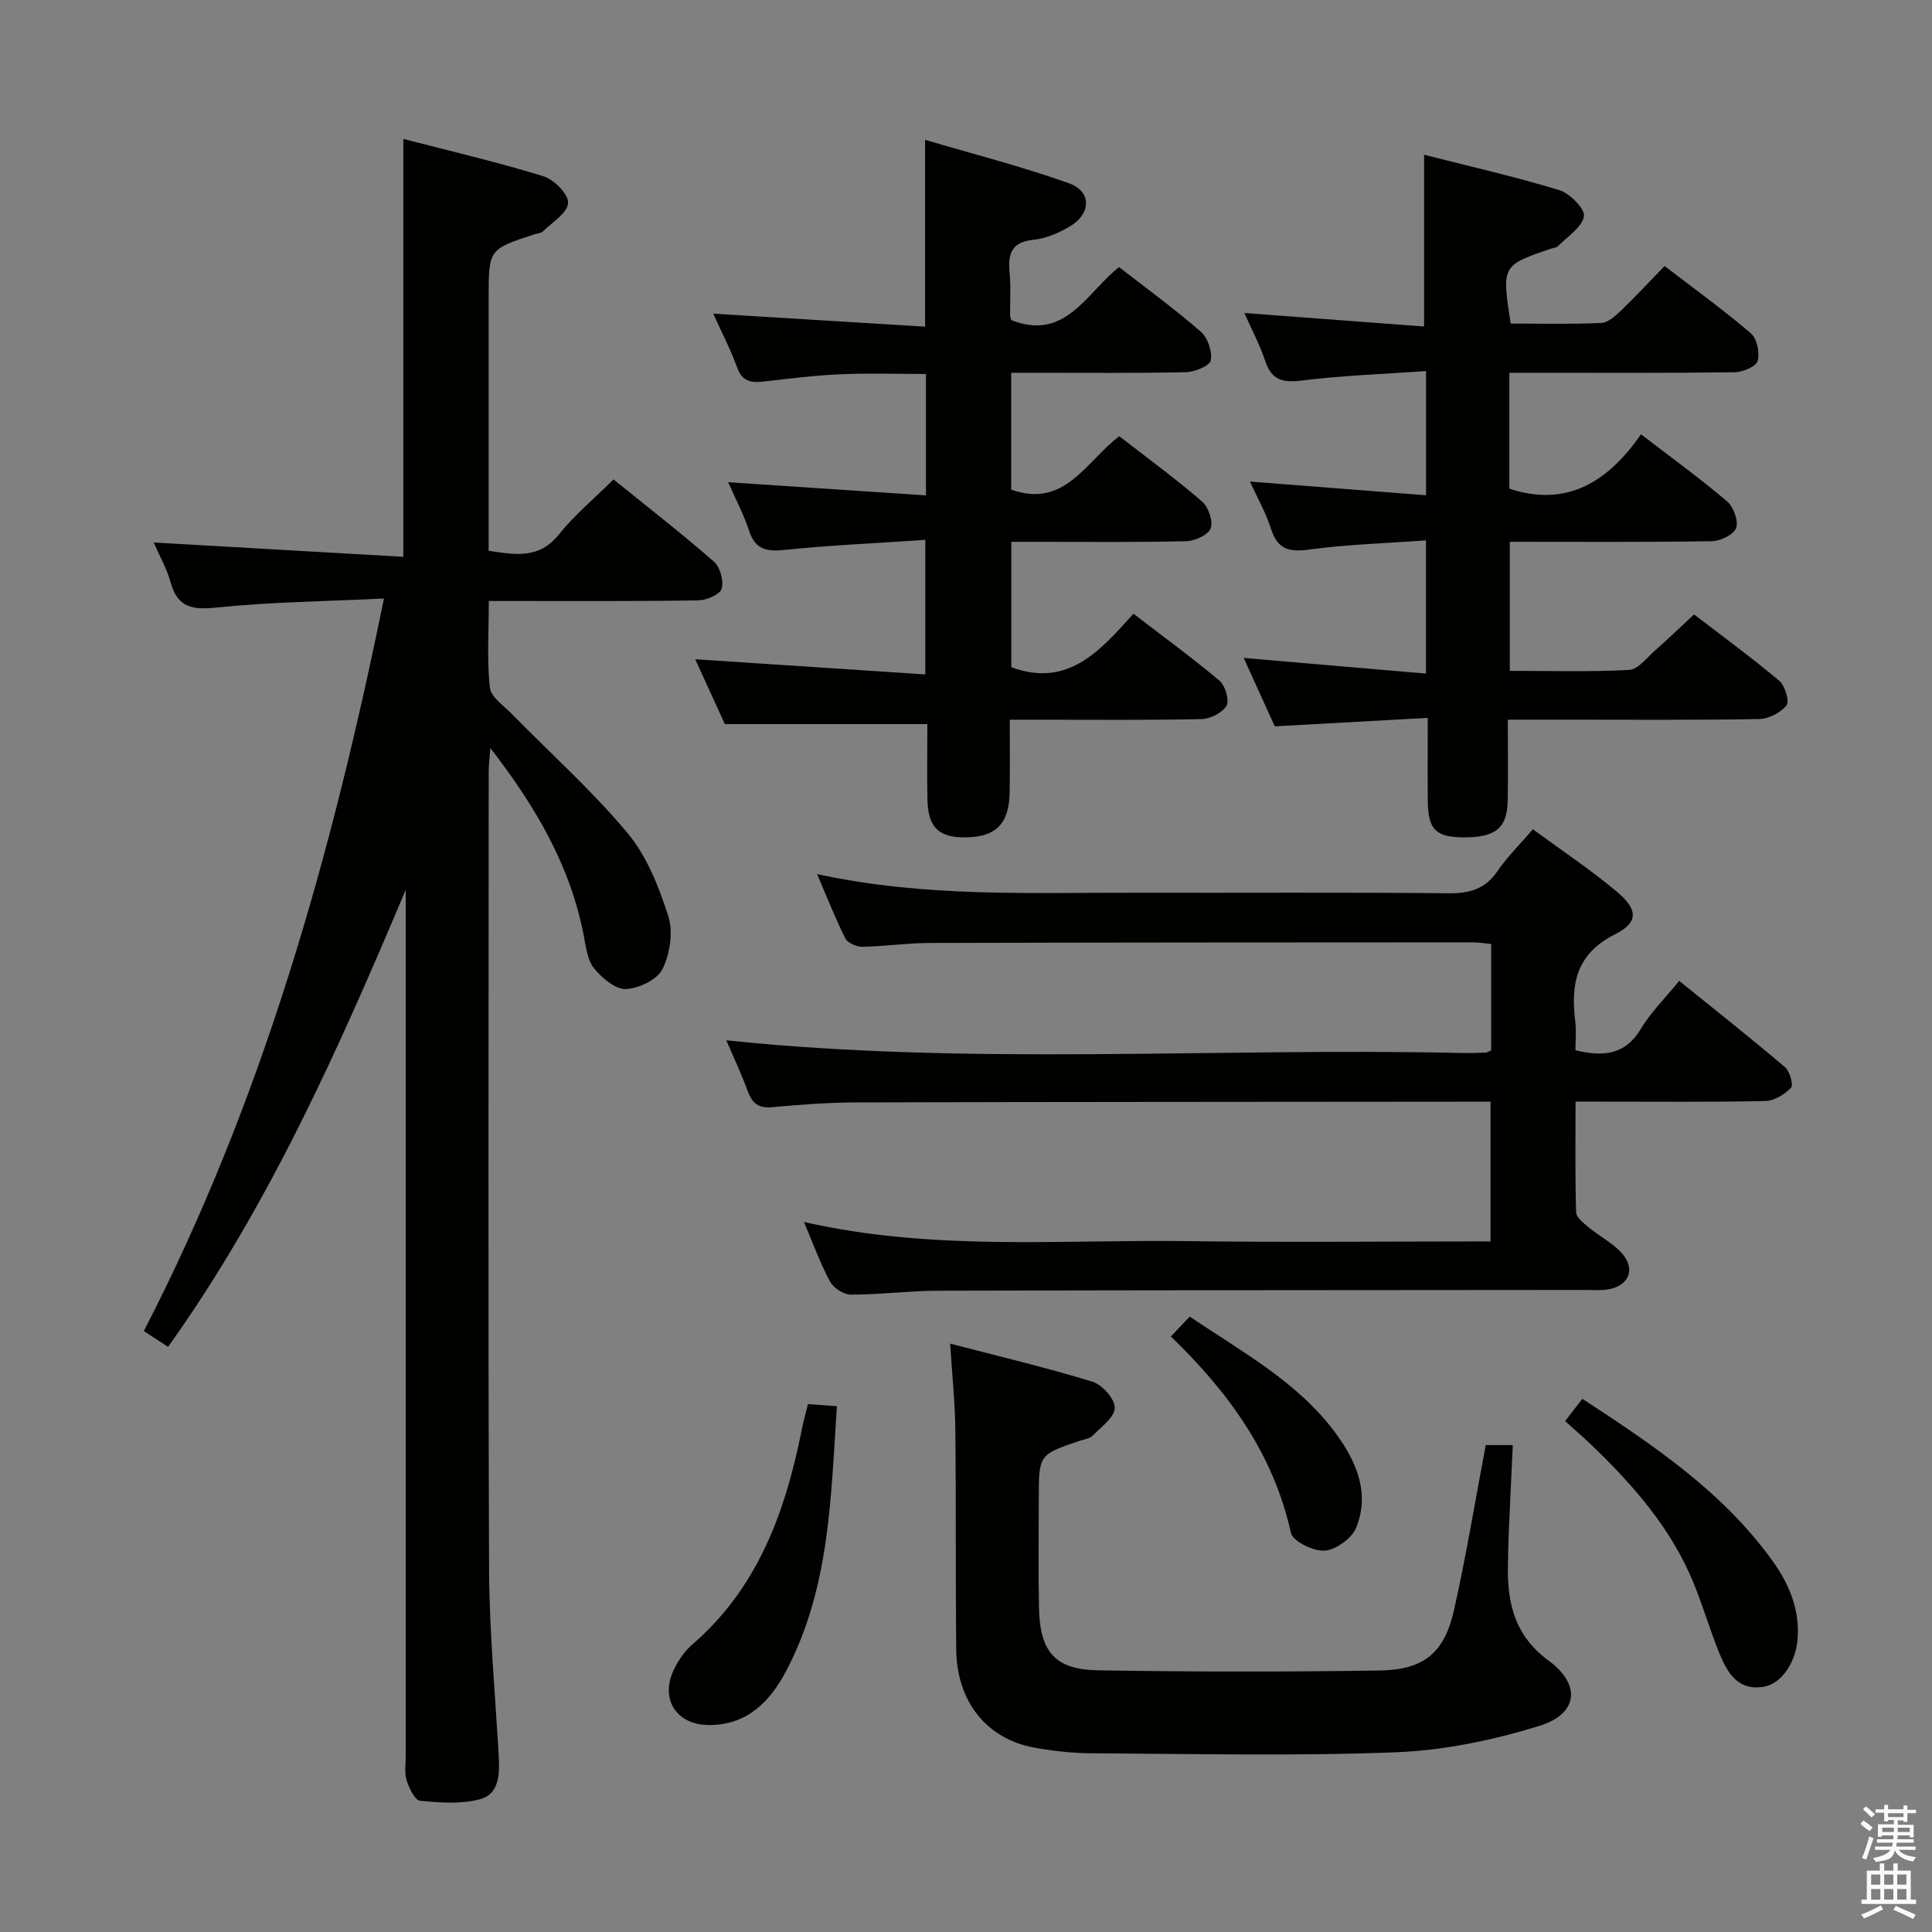 <svg enable-background="new 0 0 400 400" viewBox="0 0 400 400" xmlns="http://www.w3.org/2000/svg"><rect x="0" y="0" width="400" height="400" fill="#808080" stroke="none"/><path d="m385.2 377.6.6-.7c.6.4 1.3.9 1.9 1.5l-.6.7c-.8-.5-1.4-1-1.9-1.5zm.3 7.1c.6-1.4 1.1-2.9 1.5-4.5.3.1.6.3.9.4-.5 1.4-1 2.9-1.5 4.4zm.2-10.1.6-.6c.7.5 1.3 1.1 1.9 1.6l-.7.7c-.6-.6-1.2-1.2-1.8-1.7zm8.4-.8h.8v.9h1.8v.7h-1.8v1.8h-.8v-.3h-1.2v.9h3.3v2.6h-.8v-.4h-2.5c0 .3 0 .6-.1.8h3.4v.7h-3.5c0 .3-.1.6-.1.8h4v.7h-3.5c.7.9 1.9 1.3 3.6 1.5-.2.2-.4.5-.6.9-1.9-.3-3.2-1.1-3.8-2.3-.5 2.1-1.8 2-3.9 2.4-.2-.3-.4-.5-.6-.8 1.9-.4 3.1-.9 3.6-1.7h-3.2v-.7h3.5c.1-.2.1-.5.2-.8h-3.3v-.7h3.4c0-.2 0-.5 0-.8h-2.4v.3h-.8v-2.6h3.3v-.9h-1.2v.3h-.8v-1.8h-1.8v-.7h1.8v-.9h.8v.9h3.2zm-4.4 5.5h2.4c0-.3 0-.6 0-.9h-2.4zm1.2-3.1h3.2v-.8h-3.2zm4.4 2.2h-2.4v.9h2.5v-.9z" fill="#fafafb"/><path d="m389.2 385.8h.9v1.5h1.9v-1.5h.9v1.5h2.7v6h1.1v.9h-11.3v-.9h1.1v-6h2.7zm.2 8.7.5.8c-1.2.6-2.5 1.3-4 1.9-.2-.3-.3-.6-.6-.8 1.6-.6 3-1.3 4.1-1.9zm-2-4.3h1.9v-2.1h-1.9zm0 3.1h1.9v-2.2h-1.9zm2.7-3.1h1.9v-2.1h-1.9zm0 3.1h1.9v-2.2h-1.9zm2.4 1.3c1.4.6 2.7 1.2 4.1 1.8l-.5.9c-1.5-.7-2.8-1.4-4.1-1.9zm2.2-6.5h-1.9v2.1h1.9zm-1.9 5.2h1.9v-2.2h-1.9z" fill="#fafafb"/><g fill="#010100"><path d="m79.49 123.92c-12.29.59-23.43.71-34.48 1.85-5.05.52-8.22.16-9.69-5.21-.77-2.82-2.28-5.43-3.5-8.24 17.42 1 34.42 1.97 51.69 2.96 0-29.3 0-57.49 0-86.52 9.66 2.51 19.42 4.78 28.98 7.72 2.21.68 5.24 3.74 5.13 5.54-.12 2.06-3.27 3.99-5.2 5.88-.42.42-1.24.43-1.87.64-9.38 3.08-9.38 3.08-9.38 13.19v52.3c5.49.83 10.43 1.78 14.57-3.4 3.19-4 7.21-7.33 11.28-11.37 6.96 5.63 14.03 11.12 20.77 17 1.3 1.13 2.09 3.99 1.62 5.63-.34 1.2-3.12 2.38-4.82 2.41-12.49.21-24.99.12-37.48.13-1.79 0-3.58 0-5.91 0 0 6.39-.4 12.21.22 17.92.21 1.97 2.87 3.75 4.55 5.47 8.02 8.18 16.63 15.88 23.95 24.65 4 4.79 6.5 11.15 8.44 17.2 1.05 3.27.36 7.79-1.19 10.95-1.08 2.2-4.9 4.04-7.58 4.15-2.17.09-4.91-2.25-6.55-4.22-1.36-1.64-1.69-4.27-2.12-6.53-2.73-14.57-9.92-26.9-19.4-39.15-.16 2.21-.34 3.61-.34 5.01-.01 54.98-.14 109.96.08 164.94.05 12.95 1.27 25.89 2 38.83.21 3.67.09 7.78-3.83 8.85-3.92 1.06-8.33.73-12.45.33-1.09-.11-2.27-2.61-2.79-4.22-.49-1.52-.19-3.3-.19-4.96 0-57.98 0-115.96 0-173.94 0-1.83 0-3.65 0-5.48-13.86 32.83-28.25 65.28-49.2 94.62-1.68-1.09-3.17-2.06-5.02-3.27 24.54-47.58 38.86-98.34 49.71-151.66z"/><path d="m326.2 228.07c0 8.03-.11 15.49.12 22.93.03 1.08 1.57 2.25 2.62 3.13 2.28 1.89 5.1 3.28 6.98 5.49 2.73 3.2 1.26 6.58-2.86 7.31-1.62.29-3.32.14-4.99.14-44.65.04-89.31.04-133.96.16-5.98.02-11.96.81-17.93.81-1.48 0-3.6-1.35-4.32-2.68-2.01-3.72-3.45-7.75-5.41-12.36 26.74 6.07 53.08 3.61 79.29 3.96 20.82.28 41.64.06 62.86.06 0-9.54 0-18.92 0-28.93-1.75 0-3.52 0-5.29 0-41.99.04-83.97.04-125.96.15-5.81.02-11.64.45-17.43.99-2.85.27-4.17-.76-5.11-3.32-1.36-3.74-3.08-7.34-4.44-10.53 50.57 5.31 101.45 1.48 152.22 2.63 1.66.04 3.33-.03 4.99-.08.3-.01.59-.22 1.15-.44 0-7.17 0-14.42 0-22.04-1.25-.12-2.52-.35-3.79-.35-37.49.02-74.98.02-112.46.13-4.64.01-9.29.71-13.93.79-1.2.02-3.04-.77-3.52-1.72-2.07-4.1-3.74-8.39-5.86-13.33 22.43 4.88 44.39 3.81 66.28 3.86 21.49.05 42.99-.1 64.48.11 4.36.04 7.58-.87 10.12-4.6 2.04-2.99 4.68-5.57 7.32-8.65 5.95 4.38 11.91 8.34 17.35 12.9 4.43 3.72 4.57 6.37-.37 8.86-8.04 4.06-9.17 10.29-8.21 18 .24 1.94.04 3.93.04 6 5.75 1.36 10.28 1.02 13.55-4.45 2.03-3.39 4.95-6.25 7.93-9.92 7.36 5.95 14.73 11.77 21.88 17.84 1.01.85 1.82 3.71 1.28 4.27-1.31 1.38-3.45 2.72-5.29 2.76-11.16.25-22.32.12-33.49.13-1.77-.01-3.55-.01-5.84-.01z"/><path d="m147.67 64.94c14.79.91 29.16 1.79 43.86 2.69 0-13.04 0-25.24 0-38.68 10.03 2.97 20.07 5.52 29.78 8.99 4.77 1.7 4.63 6.34.11 8.99-2.25 1.32-4.87 2.45-7.42 2.71-4.5.45-5.35 2.81-4.98 6.7.29 2.97.08 5.99.11 8.99 0 .31.15.63.24.94 11.24 4.45 15.53-5.64 22.32-10.97 5.75 4.48 11.54 8.68 16.92 13.37 1.44 1.26 2.42 4.13 2.06 5.96-.22 1.14-3.33 2.39-5.17 2.43-10.16.23-20.32.11-30.49.12-1.79 0-3.59 0-5.65 0v24.2c11.11 3.91 15.41-5.76 22.37-11.07 5.72 4.44 11.6 8.75 17.11 13.49 1.34 1.15 2.36 4.08 1.82 5.58-.49 1.36-3.28 2.63-5.09 2.67-10.16.25-20.32.12-30.49.13-1.79 0-3.59 0-5.7 0v25.96c11.73 4.3 18.32-3.34 25.29-11.07 6.14 4.72 12.16 9.1 17.84 13.89 1.19 1.01 2.06 4.05 1.4 5.18-.86 1.47-3.37 2.7-5.2 2.74-11.16.25-22.32.12-33.49.13-1.81 0-3.63 0-6.16 0 0 5.2.06 10.13-.02 15.06-.11 6.47-2.83 9.21-9.06 9.3-5.59.08-7.83-2.02-7.96-7.78-.12-5.31-.02-10.62-.02-15.67-13.86 0-27.39 0-41.93 0-1.67-3.66-3.85-8.43-6.13-13.43 15.95 1.05 31.56 2.08 47.64 3.14 0-9.56 0-18.24 0-27.85-9.74.66-19.33 1.07-28.85 2.05-3.8.39-6.3.15-7.64-3.95-1.12-3.44-2.86-6.68-4.33-10.04 13.68.91 27.14 1.8 40.95 2.72 0-8.84 0-16.75 0-25.13-5.95 0-11.89-.2-17.8.06-5.3.23-10.58.92-15.86 1.51-2.54.28-4.39 0-5.43-2.89-1.39-3.85-3.3-7.49-4.95-11.17z"/><path d="m312.77 66.99c6.19 0 12.47.15 18.74-.12 1.39-.06 2.89-1.41 4.03-2.5 3-2.87 5.83-5.93 9.09-9.29 6.17 4.73 12.21 9.09 17.86 13.92 1.28 1.09 1.89 4.04 1.41 5.73-.33 1.17-3.06 2.31-4.74 2.34-13.66.19-27.32.11-40.98.11-1.79 0-3.58 0-5.68 0v24c12.13 3.96 20.49-1.6 27.26-11.26 6.34 4.88 12.25 9.15 17.79 13.86 1.35 1.14 2.41 4.03 1.9 5.53-.47 1.37-3.25 2.71-5.03 2.74-13.8.22-27.62.12-41.83.12v26.72c8.21 0 16.48.25 24.71-.19 1.86-.1 3.66-2.54 5.37-4.04 2.62-2.3 5.13-4.72 8.06-7.45 5.93 4.55 11.95 8.95 17.64 13.73 1.2 1.01 2.17 4.24 1.51 5.09-1.19 1.53-3.69 2.8-5.67 2.84-13.49.24-26.99.13-40.48.13-3.64 0-7.27 0-11.55 0 0 5.83.07 11.27-.02 16.71-.09 5.73-2.52 7.7-9.17 7.66-5.71-.04-7.32-1.62-7.38-7.45-.05-5.46-.01-10.93-.01-17.29-10.78.6-20.99 1.16-31.67 1.75-1.92-4.23-4.03-8.87-6.43-14.16 12.83 1.1 25.07 2.15 37.73 3.24 0-9.43 0-18 0-27.58-8.24.6-16.31.83-24.28 1.91-4.18.57-6.47-.14-7.8-4.3-1.05-3.29-2.8-6.35-4.36-9.79 12.21.95 24.13 1.88 36.46 2.84 0-8.76 0-16.67 0-25.71-8.69.61-17.24.9-25.7 1.95-3.95.49-6.24-.02-7.58-4-1.14-3.4-2.85-6.61-4.34-9.98 12.61.95 24.81 1.87 37.21 2.8 0-12.2 0-23.53 0-35.56 9.06 2.31 18.64 4.48 28.01 7.33 2.18.66 5.37 3.93 5.09 5.42-.45 2.33-3.44 4.2-5.41 6.2-.31.32-.93.33-1.4.49-10.22 3.48-10.22 3.48-8.36 15.51z"/><path d="m307.61 299.19h5.6c-.29 6.13-.58 12.05-.83 17.98-.11 2.66-.18 5.32-.19 7.99 0 7.46 1.8 13.8 8.4 18.63 6.82 4.99 6.17 11.06-1.92 13.55-9.56 2.94-19.7 5.07-29.66 5.45-20.95.81-41.96.32-62.94.21-3.97-.02-7.99-.46-11.9-1.17-9.92-1.8-16.1-9.56-16.2-20.37-.15-15.16-.01-30.32-.18-45.48-.06-5.59-.65-11.17-1.07-17.8 10.39 2.71 20.04 4.99 29.49 7.9 2.01.62 4.62 3.56 4.59 5.39-.03 1.95-2.78 3.94-4.54 5.73-.63.65-1.8.79-2.74 1.11-8.45 2.85-8.45 2.85-8.45 12.08 0 7.5-.12 15 .04 22.49.19 9.1 3.31 12.79 12.19 12.94 19.44.32 38.9.34 58.34.04 9.22-.14 13.41-3.67 15.42-12.6 2.5-11.15 4.34-22.44 6.55-34.07z"/><path d="m167.27 290.7c2.09.15 3.71.27 6 .44-1.26 18.91-1.46 37.72-10.53 54.86-3.31 6.25-7.99 11.13-15.84 11.15-7.06.02-10.47-5.63-7.15-11.94.91-1.74 2.11-3.47 3.59-4.74 13.61-11.76 19.28-27.52 22.66-44.48.31-1.62.76-3.21 1.27-5.29z"/><path d="m327.61 289.61c14.73 9.63 29.06 19.21 39.36 33.54 3.46 4.82 5.68 10.08 5.2 16.21-.38 4.85-3.34 9.24-6.99 9.86-5.29.89-7.49-2.79-9.12-6.73-2.02-4.9-3.48-10.03-5.5-14.93-4.59-11.12-12.33-19.98-20.87-28.21-1.78-1.71-3.66-3.32-5.65-5.13 1.43-1.84 2.4-3.1 3.57-4.61z"/><path d="m242.42 276.7c1.49-1.57 2.6-2.74 3.9-4.12 10.89 7.38 22.41 13.53 30.27 24.23 4.26 5.8 7.07 12.32 4.2 19.46-.89 2.21-4.16 4.59-6.5 4.77-2.32.18-6.62-1.91-7.02-3.68-3.62-16.4-12.98-29.19-24.85-40.66z"/></g></svg>